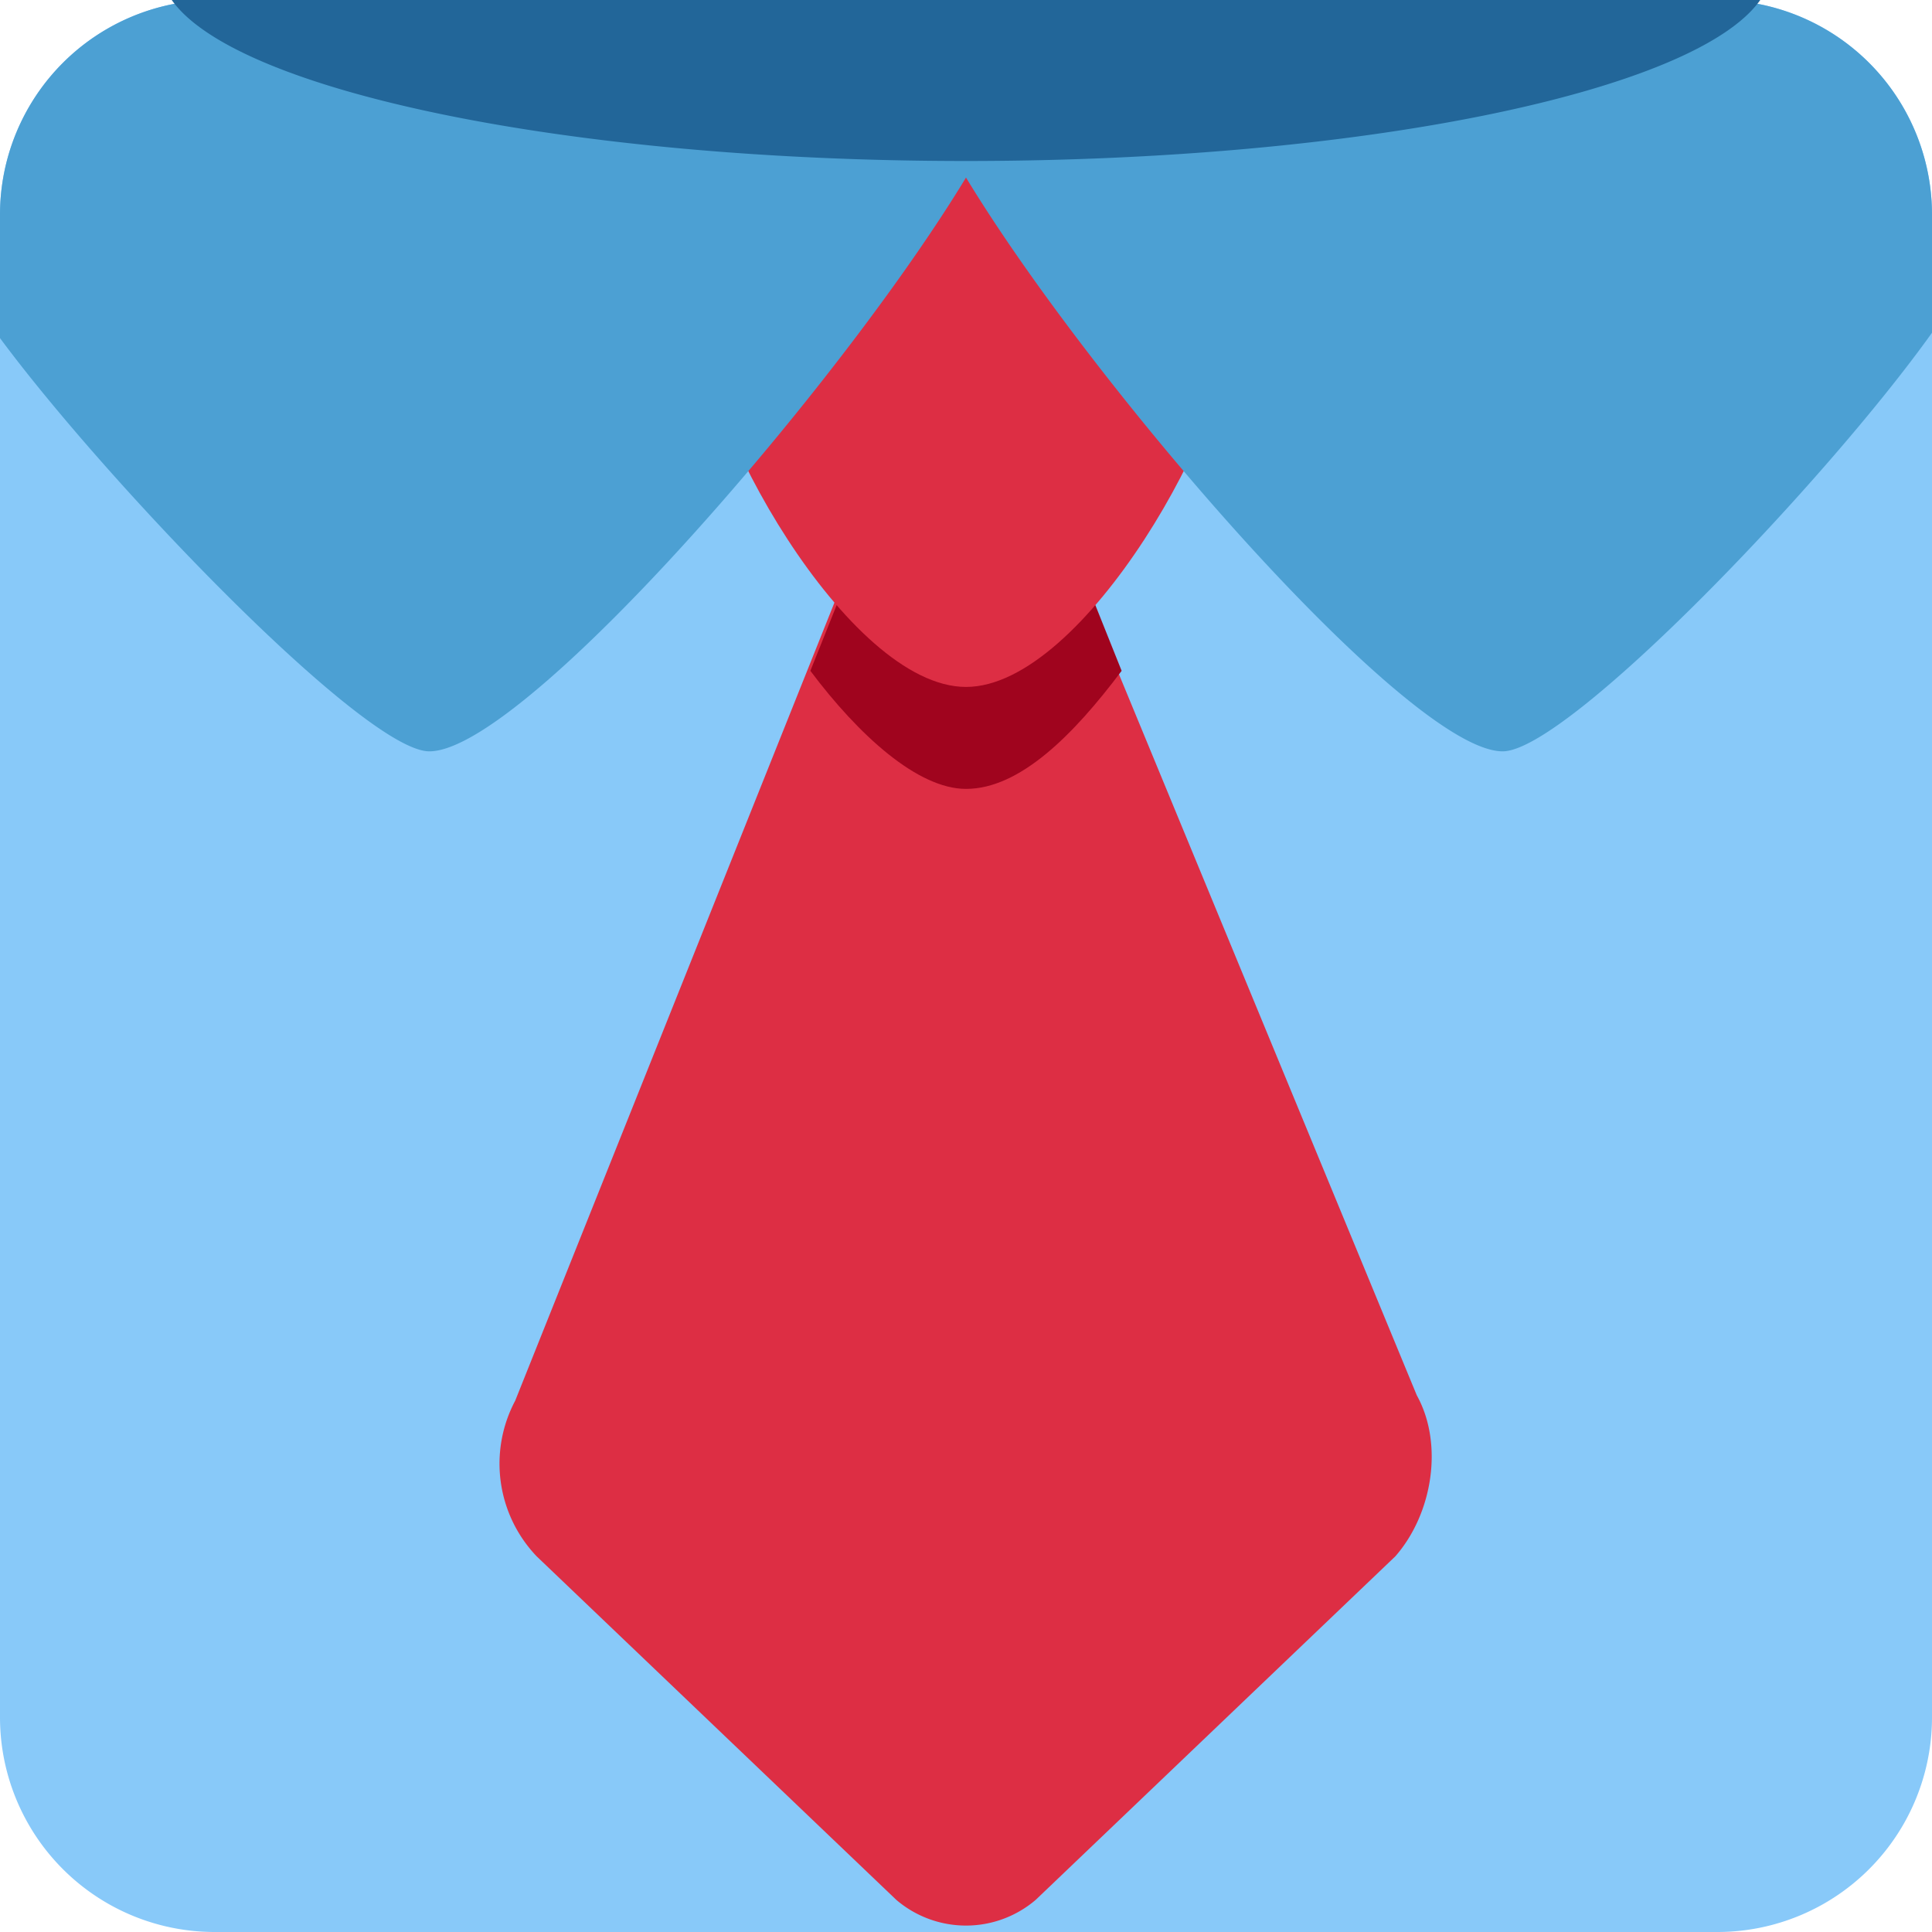 <svg xmlns="http://www.w3.org/2000/svg" viewBox="0 0 45 45"><defs><clipPath id="a"><path d="M0 36h36V0H0v36z"/></clipPath></defs><g clip-path="url(#a)" transform="matrix(1.25 0 0 -1.25 0 45)"><path d="M36 4a4 4 0 0 0-4-4H4a4 4 0 0 0-4 4v28a4 4 0 0 0 4 4h28a4 4 0 0 0 4-4V4z" fill="#88c9f9"/><path d="M19.3.6a2 2 0 0 0-2.6 0L10 7a2.5 2.5 0 0 0-.4 2.9L17 28.4c.5.9 1.3.9 1.8 0L26.4 10c.5-.9.3-2.2-.4-3L19.3.6z" fill="#dd2e44"/><path d="M18 21.3c1 0 2 1 2.9 2.2l-2 5c-.5.8-1.3.8-1.8 0l-2-5c.9-1.2 2-2.2 2.9-2.2" fill="#a0041e"/><path d="M23 30.2c0-2-2.8-7-5-7s-5 5-5 7c0 1.8 2.8 2.8 5 2.8s5-1 5-2.8" fill="#dd2e44"/><path d="M0 32v-2.3C2 27 6.8 22 8 22c2.2 0 11 10.8 11 13 0 1-1 1-2 1H4a4 4 0 0 1-4-4" fill="#4ca0d3"/><path d="M17 35c0-2.2 8.8-13 11-13 1.2 0 6 5 8 7.8V32a4 4 0 0 1-4 4H19c-1 0-2 0-2-1" fill="#4ca0d3"/><path d="M4 36a4 4 0 0 1-.8 0c1.2-1.7 7.4-3 14.8-3s13.6 1.3 14.8 3a4 4 0 0 1-.8 0H4z" fill="#269"/></g></svg>